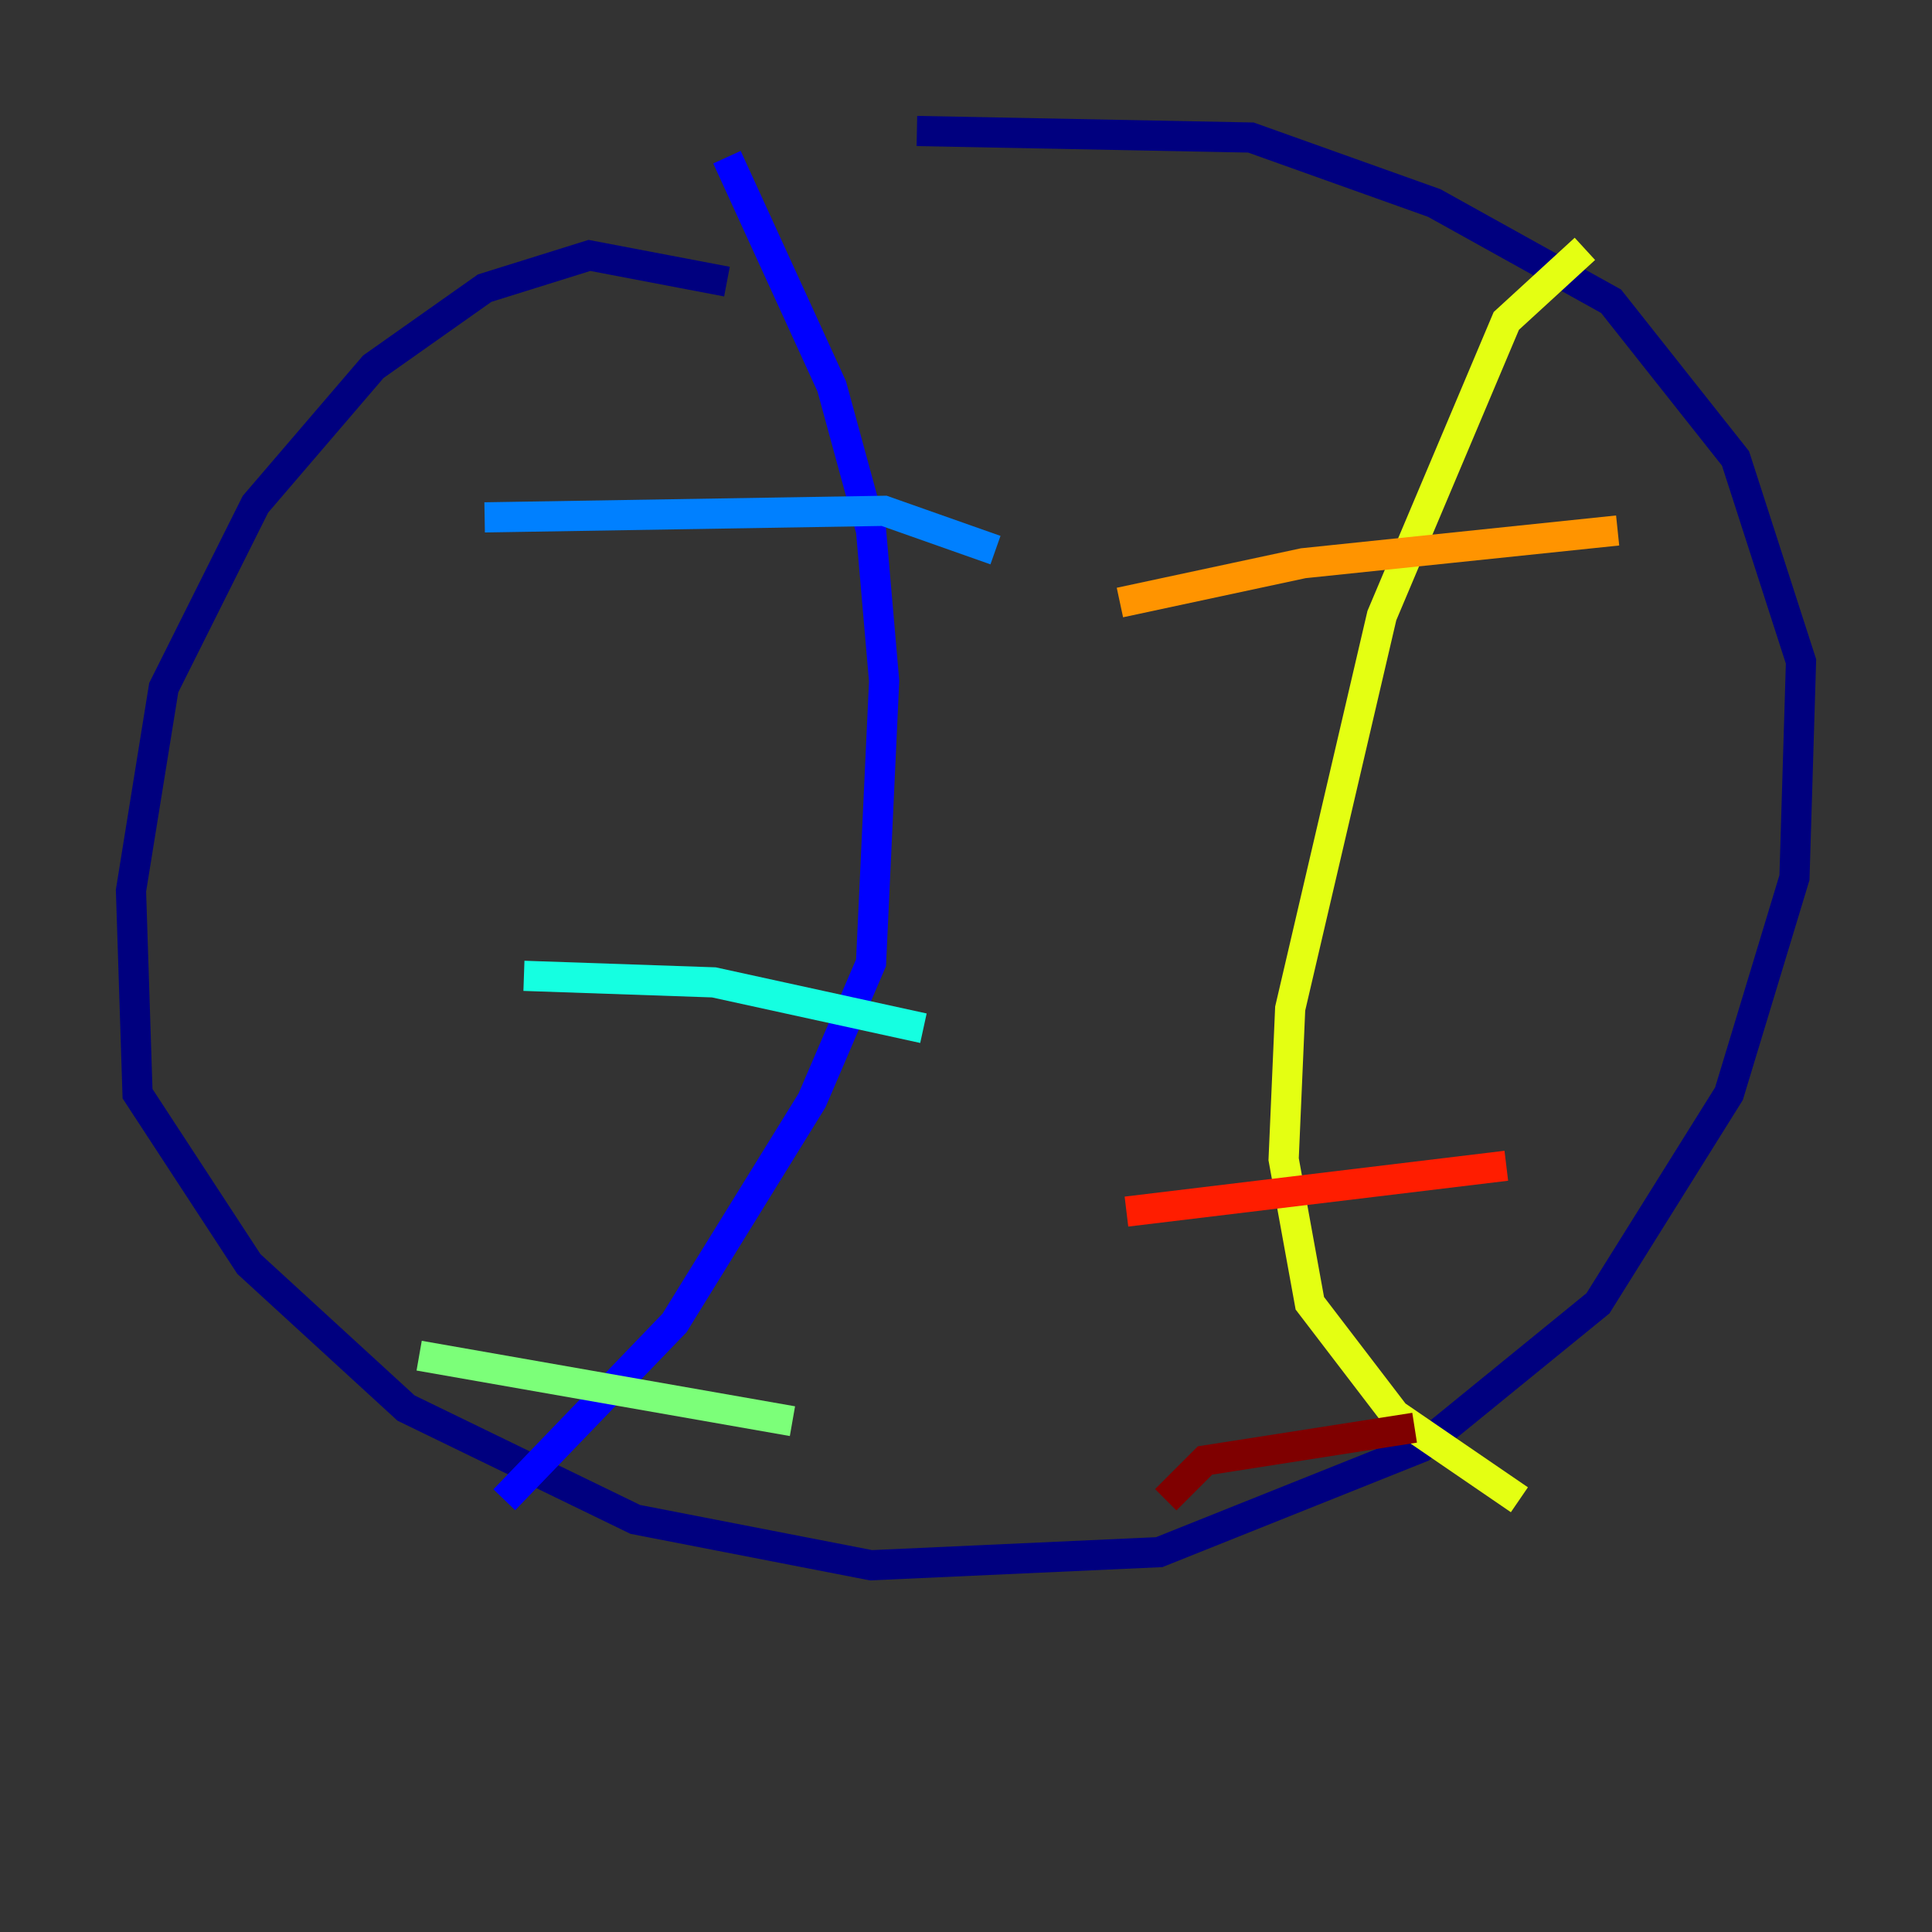 <?xml version="1.0" encoding="utf-8" ?>
<svg baseProfile="tiny" height="128" version="1.2" viewBox="0,0,128,128" width="128" xmlns="http://www.w3.org/2000/svg" xmlns:ev="http://www.w3.org/2001/xml-events" xmlns:xlink="http://www.w3.org/1999/xlink"><rect x="0" y="0" width="128" height="128" fill="#333333" stroke="none"/><defs /><polyline fill="none" points="48.163,18.658 39.051,16.922 32.108,19.091 24.732,24.298 16.922,33.41 10.848,45.559 8.678,59.01 9.112,72.461 16.488,83.742 26.902,93.288 42.088,100.664 57.709,103.702 76.8,102.834 94.156,95.891 105.871,86.346 114.549,72.461 118.888,58.142 119.322,43.824 114.983,30.373 106.739,19.959 95.024,13.451 82.875,9.112 60.746,8.678" stroke="#00007f" stroke-width="2" /><polyline fill="none" points="48.163,10.414 55.105,25.6 57.709,35.146 58.576,45.125 57.709,63.783 53.803,72.895 44.691,87.647 33.41,99.363" stroke="#0000ff" stroke-width="2" /><polyline fill="none" points="32.108,34.278 58.576,33.844 65.953,36.447" stroke="#0080ff" stroke-width="2" /><polyline fill="none" points="34.712,64.651 47.295,65.085 61.18,68.122" stroke="#15ffe1" stroke-width="2" /><polyline fill="none" points="27.77,89.817 52.502,94.156" stroke="#7cff79" stroke-width="2" /><polyline fill="none" points="105.003,16.488 99.797,21.261 91.552,40.786 85.478,66.82 85.044,76.8 86.78,86.346 92.42,93.722 100.664,99.363" stroke="#e4ff12" stroke-width="2" /><polyline fill="none" points="74.197,39.919 86.346,37.315 107.173,35.146" stroke="#ff9400" stroke-width="2" /><polyline fill="none" points="74.63,80.271 99.797,77.234" stroke="#ff1d00" stroke-width="2" /><polyline fill="none" points="77.234,99.363 79.837,96.759 93.722,94.59" stroke="#7f0000" stroke-width="2" /></svg>